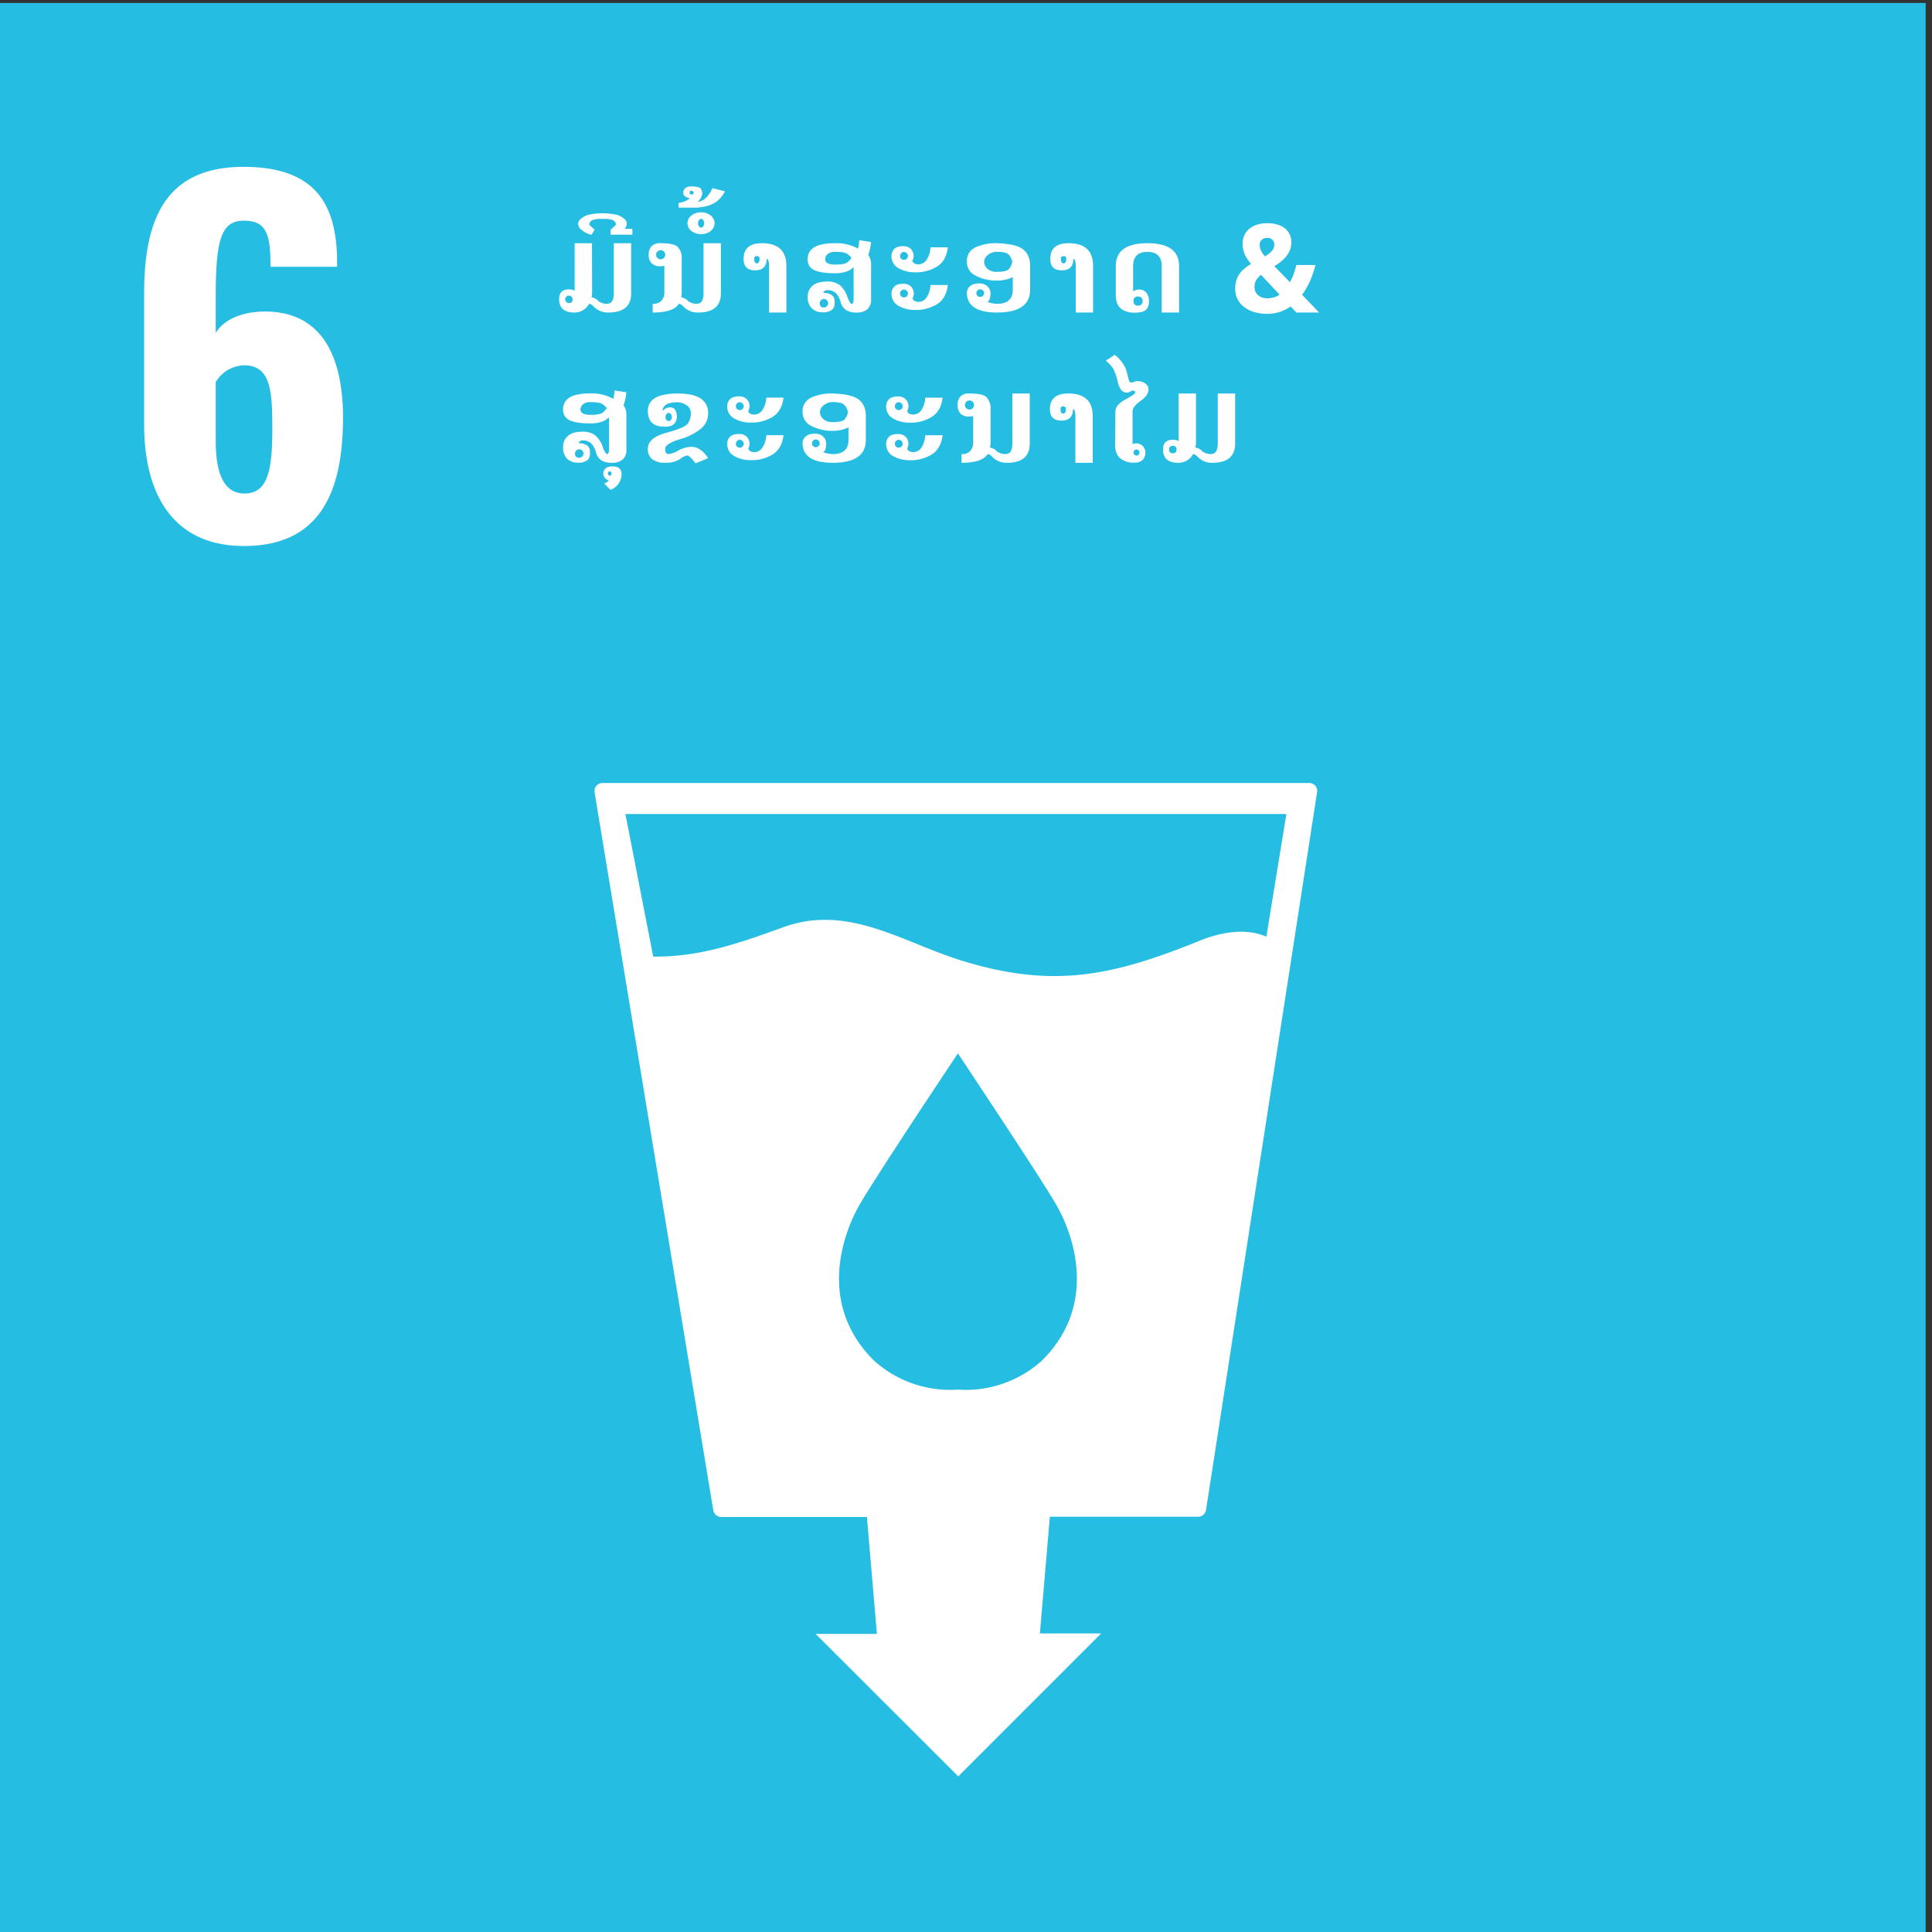 <svg viewBox="0 0 720 720" xmlns="http://www.w3.org/2000/svg"><rect x="0" y="0" width="720" height="720" fill="#333333" stroke="none"/><path d="m-4.52 1.11h722.16v722.16h-722.16z" fill="#26bde2"/><g fill="#fff"><path d="m53.72 158.27v-49c0-26.86 7.47-47.09 37.05-47.09 25.33 0 34.68 12.41 34.85 34.85v2.38h-24.81c0-11.56-1.2-17.17-9.87-17.17-8.33 0-10.54 6.63-10.54 27.88v13.98c2.89-4.93 9.52-7.82 17.68-8 21.93-.34 29.75 16.83 29.75 39.61 0 28.05-8.84 47.77-36.89 47.77-26.35.01-37.22-19.2-37.22-45.21zm47.76 1.87c0-13.94-.34-24-10.54-24a12.6 12.6 0 0 0 -10.54 6.29v21.93c0 10.37 2.21 19.55 10.71 19.55 8.67.03 10.37-8.64 10.37-23.77z"/><path d="m220.66 108.6a11.71 11.71 0 0 1 -.2 2.21 4.21 4.21 0 0 1 2.54 1.39 5 5 0 0 0 3.26 1q2.49 0 2.49-4v-18.56h6.47v18.64q0 7.18-8.51 7.19a7.31 7.31 0 0 1 -5.6-2.38 2.44 2.44 0 0 0 -1.59-.86 6.1 6.1 0 0 1 -5.44 3.24q-5.72 0-5.72-5 0-3.63 3.61-3.63a4.32 4.32 0 0 1 2.18.49v-17.69h6.47zm-8.66 4.32a1.23 1.23 0 0 0 1.39-1.4 1.38 1.38 0 1 0 -1.39 1.4z"/><path d="m227.54 85.6c.74-.65 1.28-1.15 1.64-1.48a.79.79 0 0 0 .34-.65 1 1 0 0 0 -.13-.47 2.5 2.5 0 0 0 -1.07-1 9.29 9.29 0 0 0 -3.54-.4h-.45a9.13 9.13 0 0 0 -3.51.4 2.45 2.45 0 0 0 -1.07 1 1 1 0 0 0 -.14.47.82.82 0 0 0 .34.65l1.66 1.48-1.16 1.85a1.73 1.73 0 0 0 -.32 0 10.18 10.18 0 0 1 -1.83-.7 9.23 9.23 0 0 1 -1.48-1 4.23 4.23 0 0 1 -1-1 4.17 4.17 0 0 1 -.38-1.37 2.66 2.66 0 0 1 1.09-1.88 7.27 7.27 0 0 1 2.96-1.5 25 25 0 0 1 10.14 0 7 7 0 0 1 2.93 1.49 2.7 2.7 0 0 1 1.07 1.88 3.16 3.16 0 0 1 -.36 1.19 3.91 3.91 0 0 1 -.43.72h2.83v2.18h-8.13z"/><path d="m247.59 99.06a6.93 6.93 0 0 1 -1.51.16 4.24 4.24 0 0 1 -3.34-1.22 4.46 4.46 0 0 1 -1-3.07 4.52 4.52 0 0 1 1-3.08 4.2 4.2 0 0 1 3.34-1.21q5 0 6.38 1.3a5.83 5.83 0 0 1 1.6 4.54v12.12a11.71 11.71 0 0 1 -.2 2.21 4.24 4.24 0 0 1 2.58 1.39 5 5 0 0 0 3.26 1q2.49 0 2.49-4v-18.56h6.47v18.64q0 7.18-8.52 7.19a7.31 7.31 0 0 1 -5.59-2.38 2.44 2.44 0 0 0 -1.59-.86q-2 3.24-9.71 3.24v-3.24a4.24 4.24 0 0 0 3.26-1.15 5 5 0 0 0 1.08-3.48zm-1.51-2.43a1.7 1.7 0 1 0 0-3.39 1.7 1.7 0 0 0 0 3.39z"/><path d="m261.28 79.11a6.14 6.14 0 0 1 2.48.53 4.45 4.45 0 0 1 1.89 1.51 3.45 3.45 0 0 1 0 4.07 4.2 4.2 0 0 1 -1.86 1.51 6.2 6.2 0 0 1 -2.54.54 6 6 0 0 1 -2.49-.54 4.4 4.4 0 0 1 -1.89-1.51 3.41 3.41 0 0 1 0-4.07 4.42 4.42 0 0 1 1.9-1.51 6.17 6.17 0 0 1 2.51-.53zm-.54 2.67a1.48 1.48 0 0 0 -.43.59 2.32 2.32 0 0 0 0 1.64 1.52 1.52 0 0 0 .43.6.88.88 0 0 0 .54.21.91.91 0 0 0 .56-.21 1.41 1.41 0 0 0 .42-.6 2.47 2.47 0 0 0 0-1.64 1.38 1.38 0 0 0 -.42-.59.87.87 0 0 0 -.56-.22.84.84 0 0 0 -.54.22z"/><path d="m255.34 73.23a1.73 1.73 0 0 1 -.72-1.46v-.18a2.13 2.13 0 0 1 1.08-1.66 3.57 3.57 0 0 1 1.86-.47 3.77 3.77 0 0 1 .47 0c1.81.09 2.89.4 3.21.94a3.34 3.34 0 0 1 .45 1.8v.18a4.73 4.73 0 0 1 -1.77 2.87 5.49 5.49 0 0 0 3.19-1.55 10.11 10.11 0 0 0 2.36-3.59l4.71 1.19a12 12 0 0 1 -2.74 3.5 11.35 11.35 0 0 1 -3.44 1.85 20 20 0 0 1 -6.31.73h-4.81v-1.77a8 8 0 0 0 4.27-1.75 3.81 3.81 0 0 1 -1.81-.63zm3-.76a1.53 1.53 0 0 0 .16-.61.69.69 0 0 0 -.07-.29.84.84 0 0 0 -.76-.5h-.21a.69.69 0 0 0 -.45.7.25.25 0 0 0 0 .07q0 .51.36.6a4.62 4.62 0 0 0 .65 0z"/><path d="m286.59 116.47v-17.3c0-1.75-.3-2.65-.9-2.69 0 2.84-1.43 4.26-4.31 4.26s-4.27-1.42-4.27-4.26q0-5.85 6.85-5.84 9.1 0 9.1 8.53v17.3zm-5.52-20c0 1.1.33 1.66 1 1.66s1-.56 1-1.69a.91.91 0 0 0 -1-1c-.67-.02-1 .33-1 1.04z"/><path d="m319.78 92.66a17.31 17.31 0 0 0 .42-3.15l4.43.68a21.35 21.35 0 0 1 -1.06 4.87 5.71 5.71 0 0 1 1.06 3.39v13.07a4.69 4.69 0 0 1 -1.48 3.8 6 6 0 0 1 -3.91 1.15 7.27 7.27 0 0 1 -3.92-.89 5.33 5.33 0 0 1 -2.06-3.07 8 8 0 0 0 -1.73-3.26 4.46 4.46 0 0 0 -3.34-1.09 1.19 1.19 0 0 0 -1.31 1 5 5 0 0 1 3.17.85 2.84 2.84 0 0 1 1 2.32 6 6 0 0 1 0 .72 3 3 0 0 1 -.9 2.33 5.13 5.13 0 0 1 -3.5 1 5.79 5.79 0 0 1 -4.18-1.51 6 6 0 0 1 -1.47-4.27 5.26 5.26 0 0 1 1.77-4.07c1.17-1.07 3-1.61 5.38-1.61a7.46 7.46 0 0 1 4.92 1.43 9.58 9.58 0 0 1 2.67 4.15q1 2.73 1.68 2.73c.47 0 .7-.57.7-1.71v-12q-2.16 2.31-6.94 2.31c-3.5 0-6.08-.39-7.72-1.17a4.14 4.14 0 0 1 -2.46-4.09 4.87 4.87 0 0 1 2.46-4.43c1.64-1 4.22-1.5 7.72-1.5a16.56 16.56 0 0 1 8.6 2.02zm-12.72 21.92a1.57 1.57 0 1 0 -1.57-1.57 1.39 1.39 0 0 0 1.57 1.57zm10.27-18.51a7.09 7.09 0 0 0 -1.79-1.56c-.69-.43-2.14-.64-4.32-.64a3.9 3.9 0 0 0 -2.83.87 2.56 2.56 0 0 0 -.88 1.83 1.66 1.66 0 0 0 .88 1.49 5.73 5.73 0 0 0 2.83.53c2.18 0 3.62-.21 4.29-.63a6 6 0 0 0 1.82-1.89z"/><path d="m342.27 98.5a3.67 3.67 0 0 0 2.92-1.5 9.19 9.19 0 0 0 1.57-4.82h6.47q-.6 5-4 7.13a14.7 14.7 0 0 1 -8 2.17 12.35 12.35 0 0 1 -6.4-1.54 5 5 0 0 1 -2.59-4.62 3.6 3.6 0 0 1 .49-1.81 3.31 3.31 0 0 1 1.27-1.29 6.54 6.54 0 0 1 2.9-.46 3.64 3.64 0 0 1 1.76.46 3.3 3.3 0 0 1 1.34 1.32 3.7 3.7 0 0 1 .49 1.81 3.62 3.62 0 0 1 -.48 1.8c.25.9.99 1.35 2.26 1.35zm0 14a3.67 3.67 0 0 0 2.92-1.47 9.19 9.19 0 0 0 1.57-4.82h6.47q-.6 5-4 7.13a14.7 14.7 0 0 1 -8 2.17 12.26 12.26 0 0 1 -6.4-1.54 5 5 0 0 1 -2.59-4.62 3.53 3.53 0 0 1 .49-1.8 3.28 3.28 0 0 1 1.33-1.33 6.54 6.54 0 0 1 2.9-.46 3.64 3.64 0 0 1 1.76.46 3.26 3.26 0 0 1 1.35 1.33 3.58 3.58 0 0 1 0 3.6c.19.85.93 1.32 2.2 1.32zm-6.1-18.4a1.5 1.5 0 0 0 -.54.55 1.62 1.62 0 0 0 -.19.73 1.55 1.55 0 0 0 .18.73 1.18 1.18 0 0 0 .53.53 1.58 1.58 0 0 0 .73.18 1.55 1.55 0 0 0 .73-.18 1.28 1.28 0 0 0 .55-.53 1.36 1.36 0 0 0 .2-.73 1.43 1.43 0 0 0 -.21-.73 1.64 1.64 0 0 0 -.56-.55 1.36 1.36 0 0 0 -1.42 0zm0 14a1.5 1.5 0 0 0 -.54.55 1.62 1.62 0 0 0 -.19.73 1.55 1.55 0 0 0 .18.73 1.18 1.18 0 0 0 .53.53 1.58 1.58 0 0 0 .73.18 1.55 1.55 0 0 0 .73-.18 1.28 1.28 0 0 0 .55-.53 1.36 1.36 0 0 0 .2-.73 1.43 1.43 0 0 0 -.21-.73 1.64 1.64 0 0 0 -.56-.55 1.36 1.36 0 0 0 -1.42 0z"/><path d="m368 112.51a11.52 11.52 0 0 0 3.55.72c3.92 0 5.88-1.76 5.88-5.3v-4.65a13.33 13.33 0 0 1 -5.88 1.28 16.59 16.59 0 0 1 -7.87-1.79 5.62 5.62 0 0 1 -3.36-5.17 5.53 5.53 0 0 1 3.14-5.39 18.07 18.07 0 0 1 8.09-1.57c4.64.15 7.86.89 9.65 2.24s2.7 3.45 2.7 6.29v8.76q0 8.53-12.35 8.54-11.23 0-11.23-7.46a3.59 3.59 0 0 1 .51-1.57 3.34 3.34 0 0 1 1.52-1.34 5.68 5.68 0 0 1 2.44-.48 5 5 0 0 1 2.33.48 3.64 3.64 0 0 1 1.46 1.34 3.33 3.33 0 0 1 .54 1.82c0 1.74-.38 2.85-1.12 3.25zm-4.14-3.37a2.83 2.83 0 0 0 .05.5 1.37 1.37 0 0 0 .13.31 1.24 1.24 0 0 0 .52.52 1.51 1.51 0 0 0 .72.18 1.58 1.58 0 0 0 .73-.18 1.29 1.29 0 0 0 .54-.52 1.39 1.39 0 0 0 .19-.72 1.51 1.51 0 0 0 -.2-.73 1.5 1.5 0 0 0 -.54-.5 1.57 1.57 0 0 0 -.71-.19 1.5 1.5 0 0 0 -.7.19 1.37 1.37 0 0 0 -.51.53 1.6 1.6 0 0 0 -.24.61zm13.39-11.52a5.13 5.13 0 0 0 -1.4-2.78c-.68-.65-2.12-1-4.3-1a5.13 5.13 0 0 0 -3.37 1.16 3.33 3.33 0 0 0 -1.42 2.57 3.51 3.51 0 0 0 1.2 2.57 4.93 4.93 0 0 0 3.57 1.16q3.5 0 4.41-1a5.48 5.48 0 0 0 1.29-2.68z"/><path d="m400.89 116.47v-17.3c0-1.75-.3-2.65-.9-2.69 0 2.84-1.43 4.26-4.31 4.26s-4.27-1.42-4.27-4.26q0-5.85 6.86-5.84 9.09 0 9.09 8.53v17.3zm-5.52-20c0 1.1.34 1.66 1 1.66s1-.56 1-1.69a.91.91 0 0 0 -1-1c-.66-.02-1 .33-1 1.04z"/><path d="m427.12 109a4.48 4.48 0 0 1 1.05 3.24 4.36 4.36 0 0 1 -1.08 3.21c-.7.7-2.06 1.06-4.08 1.06a8.4 8.4 0 0 1 -4.83-1.17c-1.58-1.06-2.36-2.88-2.36-5.46v-10.71q0-8.53 11.79-8.53t11.79 8.53v17.3h-6.47v-17.3q0-5.3-5.32-5.3t-5.32 5.3v9.39a4.29 4.29 0 0 1 2.4-.67 3.39 3.39 0 0 1 2.43 1.11zm-1.8 4.56a1.67 1.67 0 0 0 .49-1.34 1.79 1.79 0 0 0 -.38-1.24 1.68 1.68 0 0 0 -1.3-.47 1.51 1.51 0 0 0 -1.71 1.71 1.56 1.56 0 0 0 .61 1.41 2 2 0 0 0 1.1.27 1.85 1.85 0 0 0 1.19-.38z"/><path d="m491.6 116.47h-8.47l-2.13-2.25a16.1 16.1 0 0 1 -4 2 15.1 15.1 0 0 1 -4.77.73 16.56 16.56 0 0 1 -4.89-.68 11.41 11.41 0 0 1 -3.75-1.9 8.37 8.37 0 0 1 -3.27-6.75 10.38 10.38 0 0 1 .42-3.08 8.49 8.49 0 0 1 1.18-2.46 9.69 9.69 0 0 1 1.85-2 20.19 20.19 0 0 1 2.44-1.71 17.4 17.4 0 0 1 -1.45-2 10.78 10.78 0 0 1 -1-1.88 9.48 9.48 0 0 1 -.51-1.87 11.12 11.12 0 0 1 -.16-1.94 6.89 6.89 0 0 1 .69-3.13 6.8 6.8 0 0 1 1.9-2.36 8.86 8.86 0 0 1 2.92-1.5 12.87 12.87 0 0 1 3.72-.51 12.52 12.52 0 0 1 3.56.47 8.2 8.2 0 0 1 2.84 1.35 6.5 6.5 0 0 1 1.85 2.25 6.64 6.64 0 0 1 .68 3 7.67 7.67 0 0 1 -.51 2.84 9.59 9.59 0 0 1 -1.36 2.39 11.64 11.64 0 0 1 -2 2 20.92 20.92 0 0 1 -2.48 1.71l5.84 6a25.86 25.86 0 0 0 1.38-3.12 33 33 0 0 0 1-3.3h7.12c-.22.85-.49 1.75-.79 2.69s-.67 1.89-1.07 2.84-.87 1.9-1.39 2.84a22.35 22.35 0 0 1 -1.76 2.7zm-24.08-9.53a4.26 4.26 0 0 0 .36 1.78 3.73 3.73 0 0 0 1 1.32 4.51 4.51 0 0 0 1.51.83 5.64 5.64 0 0 0 1.87.3 8.56 8.56 0 0 0 2.49-.35 8.2 8.2 0 0 0 2.12-1l-6.94-7.41a7.55 7.55 0 0 0 -1.78 2 4.85 4.85 0 0 0 -.63 2.53zm7.37-15.72a2.79 2.79 0 0 0 -.23-1.18 2.17 2.17 0 0 0 -.59-.8 2.42 2.42 0 0 0 -.83-.46 3.33 3.33 0 0 0 -.93-.14 3.81 3.81 0 0 0 -1 .13 2.7 2.7 0 0 0 -.92.44 2.17 2.17 0 0 0 -.68.81 2.75 2.75 0 0 0 -.26 1.25 4.94 4.94 0 0 0 .52 2.2 9.77 9.77 0 0 0 1.42 2.06 10.52 10.52 0 0 0 2.61-2 3.4 3.4 0 0 0 .89-2.31z"/><path d="m228.59 148.66a17.25 17.25 0 0 0 .43-3.15l4.42.68a21.35 21.35 0 0 1 -1.06 4.87 5.71 5.71 0 0 1 1.06 3.39v13.07a4.65 4.65 0 0 1 -1.48 3.8 6 6 0 0 1 -3.91 1.15 7.27 7.27 0 0 1 -3.92-.89 5.33 5.33 0 0 1 -2.06-3.07 8 8 0 0 0 -1.72-3.26 4.49 4.49 0 0 0 -3.35-1.09 1.18 1.18 0 0 0 -1.3 1.05 5 5 0 0 1 3.16.85 2.81 2.81 0 0 1 1 2.32 6 6 0 0 1 0 .72 3 3 0 0 1 -.89 2.33 5.18 5.18 0 0 1 -3.51 1 5.79 5.79 0 0 1 -4.18-1.51 6 6 0 0 1 -1.43-4.36 5.25 5.25 0 0 1 1.76-4.07c1.17-1.07 3-1.61 5.38-1.61a7.46 7.46 0 0 1 4.92 1.43 9.58 9.58 0 0 1 2.67 4.15q1 2.73 1.68 2.73c.47 0 .7-.57.7-1.71v-12q-2.16 2.31-6.94 2.31-5.25 0-7.72-1.17a4.15 4.15 0 0 1 -2.45-4.08 4.88 4.88 0 0 1 2.45-4.43q2.48-1.5 7.72-1.5a16.56 16.56 0 0 1 8.57 2.05zm-12.71 21.92a1.57 1.57 0 1 0 -1.58-1.58 1.39 1.39 0 0 0 1.58 1.58zm10.26-18.51a6.92 6.92 0 0 0 -1.79-1.56c-.69-.43-2.13-.64-4.32-.64a3.9 3.9 0 0 0 -2.83.87 2.56 2.56 0 0 0 -.88 1.83 1.66 1.66 0 0 0 .88 1.49 5.73 5.73 0 0 0 2.83.53q3.28 0 4.29-.63a6 6 0 0 0 1.82-1.89z"/><path d="m226.85 179a3.07 3.07 0 0 1 -.8-.36 2.64 2.64 0 0 1 -.85-.9 2.38 2.38 0 0 1 -.37-1.28 2.41 2.41 0 0 1 .39-1.31 2.53 2.53 0 0 1 1.07-1 4.88 4.88 0 0 1 2.06-.32 4.25 4.25 0 0 1 1.84.32 2.53 2.53 0 0 1 1.44 2.26 6.25 6.25 0 0 1 -4.15 6.15l-2.36-2.47a2.2 2.2 0 0 0 1.73-1.09zm-.27-2.54c0 .52.22.79.65.79s.63-.27.63-.79-.21-.79-.63-.79-.65.23-.65.75z"/><path d="m247.5 159c-4 0-6.07-2-6.07-5.86q0-6.49 11.24-6.49 5.61 0 8.42 1.84a6.2 6.2 0 0 1 2.81 5.51 7.33 7.33 0 0 1 -2.64 5.72 21.77 21.77 0 0 1 -8 4q-5.35 1.65-5.36 3.56c0 1.29.41 1.93 1.22 1.93a9.4 9.4 0 0 0 3.76-1.35 10.46 10.46 0 0 1 4.84-1.34q3.39 0 6.18 4.2l-4.7 1.95c-1.47-1.95-2.48-2.92-3.05-2.92a6 6 0 0 0 -2.79 1.35 9 9 0 0 1 -5.28 1.35 8 8 0 0 1 -5-1.3 4.63 4.63 0 0 1 -1.64-3.87q0-4.16 6.91-6c4.61-1.25 7.27-2.4 8-3.45a6.54 6.54 0 0 0 1.09-3.79 3.41 3.41 0 0 0 -1.75-3.13 6.33 6.33 0 0 0 -3-1c-3.84 0-5.75 1.09-5.75 3.26a3.53 3.53 0 0 1 1.05-.9 3.76 3.76 0 0 1 1.78-.45c1.64 0 2.47 1.2 2.47 3.6a3.61 3.61 0 0 1 -.48 1.79 3.31 3.31 0 0 1 -1.32 1.33 6.55 6.55 0 0 1 -2.94.46zm1.11-4.92a1.38 1.38 0 0 0 -.44.56 2 2 0 0 0 -.15.77 1.94 1.94 0 0 0 .14.76 1.2 1.2 0 0 0 .43.55 1 1 0 0 0 .59.19 1 1 0 0 0 .6-.19 1.28 1.28 0 0 0 .44-.55 1.94 1.94 0 0 0 .15-.76 1.83 1.83 0 0 0 -.16-.77 1.59 1.59 0 0 0 -.45-.56.93.93 0 0 0 -1.15 0z"/><path d="m281.07 154.5a3.68 3.68 0 0 0 2.93-1.5 9.19 9.19 0 0 0 1.57-4.82h6.43c-.41 3.31-1.75 5.69-4 7.13a14.7 14.7 0 0 1 -8 2.17 12.38 12.38 0 0 1 -6.4-1.54 5 5 0 0 1 -2.58-4.62 3.69 3.69 0 0 1 .48-1.81 3.34 3.34 0 0 1 1.34-1.32 6.51 6.51 0 0 1 2.9-.46 3.7 3.7 0 0 1 1.76.46 3.3 3.3 0 0 1 1.35 1.32 3.67 3.67 0 0 1 0 3.61c.2.93.96 1.38 2.22 1.38zm0 14a3.68 3.68 0 0 0 2.93-1.5 9.19 9.19 0 0 0 1.57-4.82h6.43c-.41 3.31-1.75 5.69-4 7.13a14.7 14.7 0 0 1 -8 2.17 12.28 12.28 0 0 1 -6.4-1.54 5 5 0 0 1 -2.58-4.62 3.62 3.62 0 0 1 .48-1.8 3.3 3.3 0 0 1 1.34-1.33 6.51 6.51 0 0 1 2.9-.46 3.7 3.7 0 0 1 1.76.46 3.26 3.26 0 0 1 1.35 1.33 3.62 3.62 0 0 1 .48 1.8 3.72 3.72 0 0 1 -.47 1.8c.19.88.95 1.35 2.21 1.35zm-6.1-18.4a1.48 1.48 0 0 0 -.73 1.28 1.55 1.55 0 0 0 .18.73 1.14 1.14 0 0 0 .53.53 1.55 1.55 0 0 0 .73.18 1.61 1.61 0 0 0 .73-.18 1.33 1.33 0 0 0 .55-.53 1.46 1.46 0 0 0 .2-.73 1.43 1.43 0 0 0 -.21-.73 1.67 1.67 0 0 0 -.57-.55 1.41 1.41 0 0 0 -.7-.2 1.44 1.44 0 0 0 -.68.17zm0 14a1.48 1.48 0 0 0 -.73 1.28 1.55 1.55 0 0 0 .18.73 1.14 1.14 0 0 0 .53.53 1.55 1.55 0 0 0 .73.18 1.61 1.61 0 0 0 .73-.18 1.33 1.33 0 0 0 .55-.53 1.46 1.46 0 0 0 .2-.73 1.43 1.43 0 0 0 -.21-.73 1.67 1.67 0 0 0 -.57-.55 1.41 1.41 0 0 0 -.7-.2 1.44 1.44 0 0 0 -.68.1z"/><path d="m306.77 168.51a11.63 11.63 0 0 0 3.55.72c3.92 0 5.89-1.76 5.89-5.3v-4.65a13.41 13.41 0 0 1 -5.89 1.28 16.57 16.57 0 0 1 -7.86-1.79 5.62 5.62 0 0 1 -3.37-5.17 5.53 5.53 0 0 1 3.15-5.39 18 18 0 0 1 8.08-1.57c4.64.15 7.86.89 9.66 2.24s2.7 3.45 2.7 6.29v8.76q0 8.53-12.36 8.54-11.24 0-11.23-7.46a3.61 3.61 0 0 1 .52-1.57 3.34 3.34 0 0 1 1.52-1.34 5.66 5.66 0 0 1 2.43-.48 5 5 0 0 1 2.34.48 3.77 3.77 0 0 1 1.46 1.34 3.33 3.33 0 0 1 .54 1.82c.02 1.74-.36 2.85-1.13 3.25zm-4.13-3.37a2.81 2.81 0 0 0 0 .5 2.12 2.12 0 0 0 .14.31 1.19 1.19 0 0 0 .52.52 1.48 1.48 0 0 0 .72.18 1.61 1.61 0 0 0 .73-.18 1.21 1.21 0 0 0 .53-.52 1.39 1.39 0 0 0 .2-.72 1.5 1.5 0 0 0 -.76-1.27 1.53 1.53 0 0 0 -.7-.19 1.44 1.44 0 0 0 -.7.19 1.32 1.32 0 0 0 -.52.53 1.45 1.45 0 0 0 -.16.65zm13.36-11.52a5.21 5.21 0 0 0 -1.41-2.78c-.68-.65-2.11-1-4.3-1a5.1 5.1 0 0 0 -3.29 1.16 3.3 3.3 0 0 0 -1.42 2.57 3.53 3.53 0 0 0 1.19 2.57 4.93 4.93 0 0 0 3.57 1.16q3.51 0 4.41-1a5.57 5.57 0 0 0 1.25-2.68z"/><path d="m340.32 154.5a3.67 3.67 0 0 0 2.92-1.47 9.19 9.19 0 0 0 1.57-4.82h6.47c-.41 3.31-1.75 5.69-4 7.13a14.76 14.76 0 0 1 -8.05 2.17 12.4 12.4 0 0 1 -6.4-1.54 5 5 0 0 1 -2.58-4.62 3.69 3.69 0 0 1 .48-1.81 3.4 3.4 0 0 1 1.34-1.32 6.51 6.51 0 0 1 2.9-.46 3.67 3.67 0 0 1 1.76.46 3.3 3.3 0 0 1 1.35 1.32 3.67 3.67 0 0 1 0 3.61c.22.9.98 1.35 2.24 1.35zm0 14a3.67 3.67 0 0 0 2.92-1.47 9.19 9.19 0 0 0 1.57-4.82h6.47c-.41 3.31-1.75 5.69-4 7.13a14.76 14.76 0 0 1 -8.05 2.17 12.31 12.31 0 0 1 -6.4-1.54 5 5 0 0 1 -2.58-4.62 3.62 3.62 0 0 1 .48-1.8 3.36 3.36 0 0 1 1.34-1.33 6.51 6.51 0 0 1 2.9-.46 3.67 3.67 0 0 1 1.76.46 3.26 3.26 0 0 1 1.35 1.33 3.62 3.62 0 0 1 .48 1.8 3.72 3.72 0 0 1 -.47 1.8c.21.85.97 1.32 2.23 1.32zm-6.1-18.4a1.48 1.48 0 0 0 -.73 1.28 1.55 1.55 0 0 0 .18.73 1.18 1.18 0 0 0 .53.53 1.55 1.55 0 0 0 .73.18 1.61 1.61 0 0 0 .73-.18 1.33 1.33 0 0 0 .55-.53 1.46 1.46 0 0 0 .2-.73 1.43 1.43 0 0 0 -.21-.73 1.73 1.73 0 0 0 -.56-.55 1.47 1.47 0 0 0 -.71-.2 1.44 1.44 0 0 0 -.71.17zm0 14a1.48 1.48 0 0 0 -.73 1.28 1.55 1.55 0 0 0 .18.73 1.18 1.18 0 0 0 .53.53 1.55 1.55 0 0 0 .73.18 1.61 1.61 0 0 0 .73-.18 1.33 1.33 0 0 0 .55-.53 1.46 1.46 0 0 0 .2-.73 1.43 1.43 0 0 0 -.21-.73 1.73 1.73 0 0 0 -.56-.55 1.47 1.47 0 0 0 -.71-.2 1.44 1.44 0 0 0 -.71.1z"/><path d="m362.68 155.06a6.93 6.93 0 0 1 -1.51.16 4.23 4.23 0 0 1 -3.34-1.22 4.46 4.46 0 0 1 -.95-3.07 4.52 4.52 0 0 1 .95-3.08 4.18 4.18 0 0 1 3.34-1.21q5 0 6.38 1.3a5.87 5.87 0 0 1 1.6 4.54v12.12a10.91 10.91 0 0 1 -.21 2.21 4.26 4.26 0 0 1 2.59 1.39 5 5 0 0 0 3.25 1q2.5 0 2.5-3.95v-18.61h6.47v18.64q0 7.18-8.52 7.19a7.31 7.31 0 0 1 -5.59-2.38 2.47 2.47 0 0 0 -1.59-.86q-2 3.24-9.71 3.24v-3.24a4.26 4.26 0 0 0 3.26-1.15 5 5 0 0 0 1.08-3.48zm-1.51-2.43a1.7 1.7 0 1 0 0-3.39 1.7 1.7 0 0 0 0 3.39z"/><path d="m400.76 172.47v-17.3c0-1.75-.3-2.65-.9-2.69q0 4.26-4.31 4.26t-4.27-4.26q0-5.85 6.85-5.84 9.11 0 9.1 8.53v17.3zm-5.53-20c0 1.1.34 1.66 1 1.66s1-.56 1-1.69a.92.92 0 0 0 -1-1c-.66-.02-1 .33-1 1.04z"/><path d="m415.68 153.37q0-2.35 3.35-4.29a41 41 0 0 0 3.67-2.23.88.88 0 0 0 .33-.66.5.5 0 0 0 -.25-.49 1.13 1.13 0 0 0 -.51-.12 1.9 1.9 0 0 0 -1.06.36 2.17 2.17 0 0 1 -1.23.36 2.66 2.66 0 0 1 -2.12-.92 8 8 0 0 1 -1.32-3.12 21.6 21.6 0 0 0 -1.64-4.83 13.24 13.24 0 0 0 -2.79-3l3.3-2.2a12 12 0 0 1 2.28 2.22 13.32 13.32 0 0 1 1.37 2c.27.51.43.86.51 1.06s.19.62.36 1.25.3 1.07.42 1.58a11.77 11.77 0 0 0 .3 1.19 3.28 3.28 0 0 0 .33.73.67.67 0 0 0 .59.32 2.29 2.29 0 0 0 1-.27 4 4 0 0 1 1.69-.27 4.64 4.64 0 0 1 2.44.81 2.59 2.59 0 0 1 1.31 2.33c0 1.46-1 2.86-2.94 4.23s-3 2.66-3 3.9v12.22a3.28 3.28 0 0 1 1.4-.31 3.35 3.35 0 0 1 1.65.44 3.11 3.11 0 0 1 1.25 1.24 3.33 3.33 0 0 1 .46 1.69 3.78 3.78 0 0 1 -1 2.81 4.2 4.2 0 0 1 -3.08 1 7.73 7.73 0 0 1 -5.25-1.58c-1.29-1.1-1.94-2.83-1.94-5.16zm6.89 14.72a1.12 1.12 0 0 0 -.15.56 1.15 1.15 0 0 0 .15.56 1 1 0 0 0 .41.41 1.14 1.14 0 0 0 1.13 0 .9.9 0 0 0 .41-.41 1.15 1.15 0 0 0 .15-.56 1 1 0 0 0 -.16-.56 1.1 1.1 0 0 0 -1-.57 1.16 1.16 0 0 0 -.57.15 1.1 1.1 0 0 0 -.37.42z"/><path d="m445.7 164.6a10.94 10.94 0 0 1 -.2 2.21 4.21 4.21 0 0 1 2.58 1.39 5 5 0 0 0 3.26 1q2.49 0 2.49-3.95v-18.61h6.47v18.64q0 7.18-8.51 7.19a7.29 7.29 0 0 1 -5.59-2.38 2.49 2.49 0 0 0 -1.6-.86 6.09 6.09 0 0 1 -5.43 3.24q-5.73 0-5.73-4.95c0-2.42 1.2-3.63 3.62-3.63a4.28 4.28 0 0 1 2.17.49v-17.74h6.47zm-8.64 4.32a1.24 1.24 0 0 0 1.39-1.4 1.22 1.22 0 0 0 -1.39-1.37 1.21 1.21 0 0 0 -1.37 1.37 1.22 1.22 0 0 0 1.37 1.4z"/><path d="m490.17 292.8a3.19 3.19 0 0 0 -2.38-1h-263.2a3 3 0 0 0 -3 3.53l44.22 267.44a3.08 3.08 0 0 0 3 2.58h54.27l3.71 43.56h-22.83l53.15 53.09 53.26-53.26h-22.83l3.71-43.49h55.22a3 3 0 0 0 3-2.63l41.37-267.39a3.09 3.09 0 0 0 -.67-2.43zm-101.72 214.11a42.26 42.26 0 0 1 -31.45 10.95 42.25 42.25 0 0 1 -31.44-10.95c-19.72-19.7-12.68-44.21-5.82-56.88 4.24-7.93 34.53-53.43 37.14-57.3v-.3a1 1 0 0 0 .12.14l.1-.14v.3c2.54 3.87 32.88 49.37 37.12 57.3 6.92 12.67 13.93 37.18-5.77 56.88zm83.49-157.84c-7.13-3.14-16.18-2-24.86 1.51-32.66 13.23-54.88 18-89.23 7.24-21.63-6.77-41.87-20.95-65.79-12.32-15.88 5.71-30.67 11.16-48.62 11l-10.37-53.15h246.32z"/></g></svg>